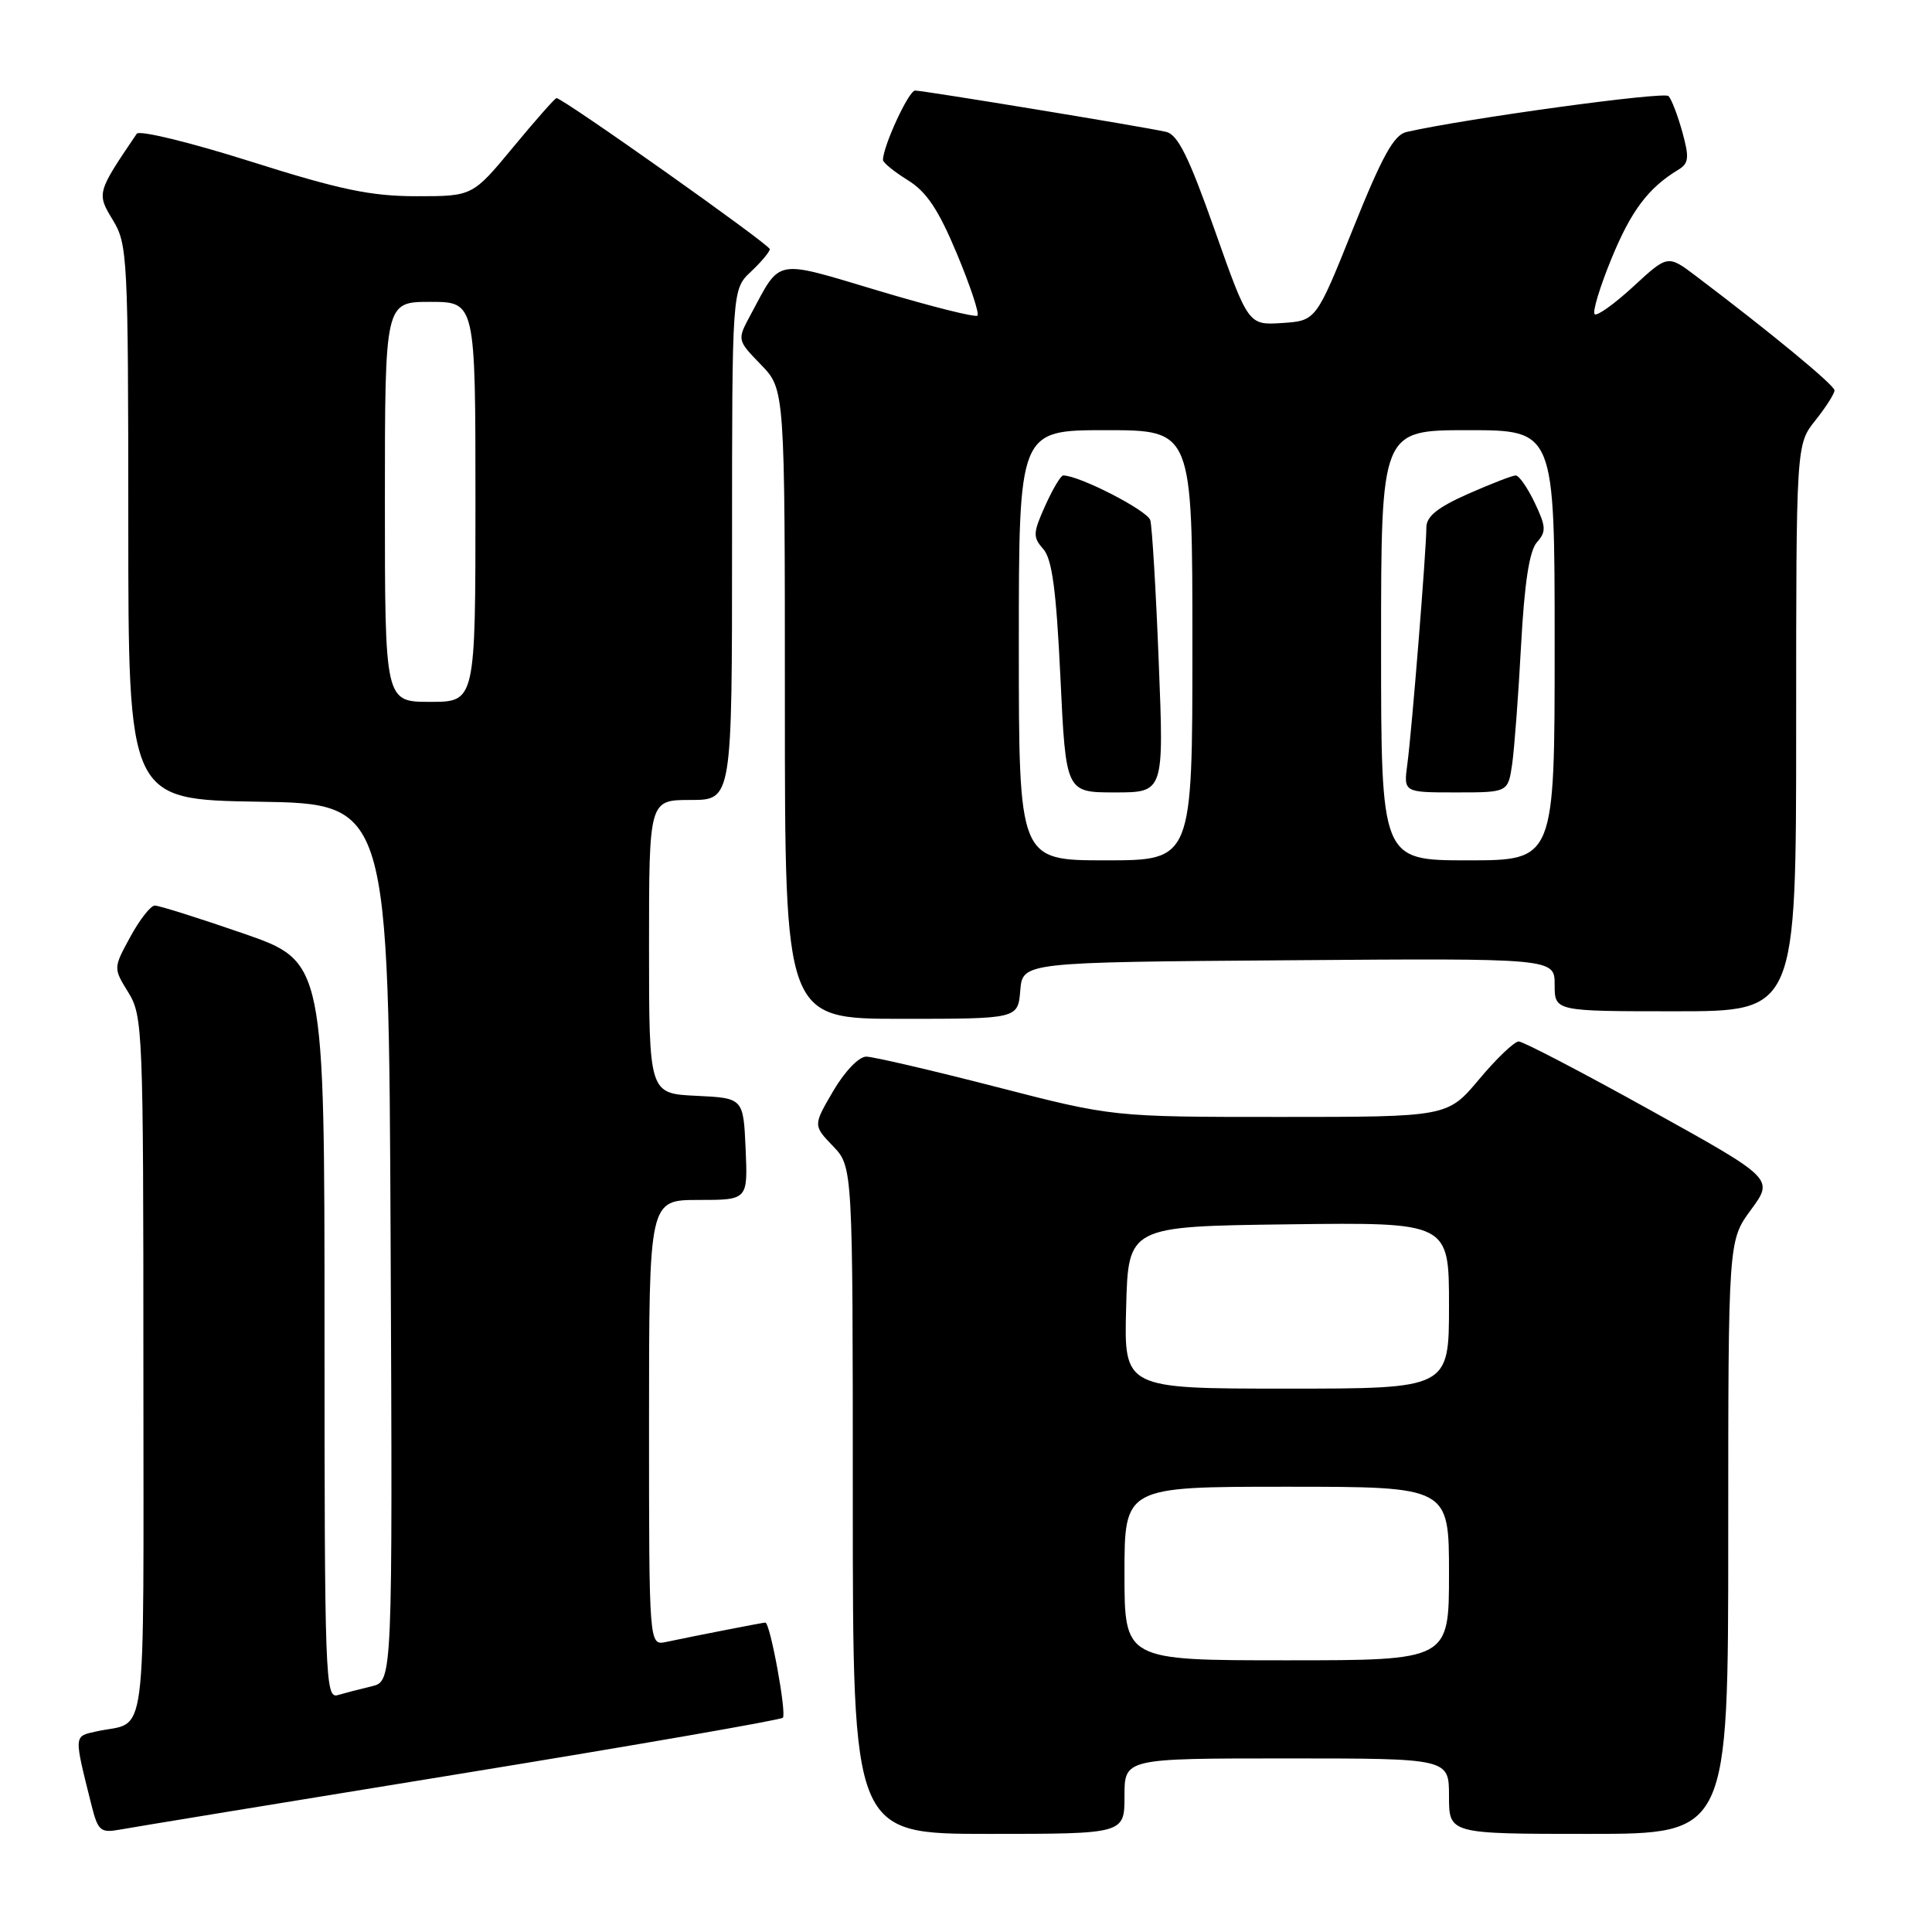 <?xml version="1.0" encoding="UTF-8" standalone="no"?>
<!DOCTYPE svg PUBLIC "-//W3C//DTD SVG 1.1//EN" "http://www.w3.org/Graphics/SVG/1.1/DTD/svg11.dtd" >
<svg xmlns="http://www.w3.org/2000/svg" xmlns:xlink="http://www.w3.org/1999/xlink" version="1.1" viewBox="0 0 256 256">
 <g >
 <path fill="currentColor"
d=" M 60.83 235.06 C 84.12 231.27 103.42 227.91 103.73 227.61 C 104.26 227.07 102.05 215.00 101.41 215.00 C 101.09 215.00 92.33 216.71 88.25 217.57 C 86.00 218.04 86.00 218.04 86.00 188.52 C 86.00 159.00 86.00 159.00 92.55 159.00 C 99.09 159.00 99.09 159.00 98.80 152.25 C 98.50 145.50 98.50 145.50 92.25 145.20 C 86.00 144.90 86.00 144.90 86.00 125.45 C 86.00 106.00 86.00 106.00 91.50 106.00 C 97.00 106.00 97.00 106.00 97.00 72.17 C 97.00 38.35 97.00 38.35 99.50 36.00 C 100.87 34.71 102.00 33.36 102.00 33.01 C 102.00 32.41 74.58 13.00 73.74 13.00 C 73.54 13.00 70.96 15.92 68.00 19.50 C 62.62 26.00 62.62 26.00 55.20 26.00 C 49.15 26.00 45.08 25.15 33.25 21.41 C 25.24 18.87 18.46 17.22 18.12 17.72 C 12.82 25.53 12.80 25.62 14.96 29.17 C 16.90 32.36 16.99 34.09 17.00 69.23 C 17.00 105.95 17.00 105.95 34.25 106.23 C 51.50 106.50 51.50 106.50 51.76 164.64 C 52.02 222.78 52.02 222.78 49.26 223.44 C 47.74 223.80 45.71 224.33 44.75 224.61 C 43.10 225.11 43.00 222.34 43.00 176.28 C 43.00 127.42 43.00 127.42 32.25 123.69 C 26.34 121.65 21.05 119.98 20.50 119.99 C 19.95 120.01 18.49 121.88 17.26 124.15 C 15.01 128.28 15.01 128.28 17.01 131.51 C 18.92 134.61 19.00 136.53 19.00 181.30 C 19.00 232.83 19.64 227.89 12.74 229.43 C 9.76 230.09 9.77 229.80 12.13 239.22 C 12.97 242.57 13.33 242.89 15.78 242.45 C 17.28 242.17 37.55 238.85 60.83 235.06 Z  M 149.00 238.00 C 149.00 233.00 149.00 233.00 170.50 233.00 C 192.00 233.00 192.00 233.00 192.00 238.00 C 192.00 243.00 192.00 243.00 210.50 243.00 C 229.00 243.00 229.00 243.00 229.00 203.70 C 229.00 164.39 229.00 164.39 232.02 160.29 C 235.04 156.18 235.04 156.18 218.66 147.09 C 209.66 142.09 201.81 138.00 201.24 138.00 C 200.66 138.00 198.30 140.25 196.00 143.00 C 191.81 148.00 191.81 148.00 169.62 148.00 C 147.44 148.00 147.44 148.00 131.97 144.01 C 123.46 141.82 115.73 140.02 114.79 140.01 C 113.82 140.00 111.94 141.95 110.41 144.56 C 107.74 149.12 107.74 149.12 110.37 151.86 C 113.00 154.61 113.00 154.61 113.00 198.80 C 113.00 243.00 113.00 243.00 131.00 243.00 C 149.00 243.00 149.00 243.00 149.00 238.00 Z  M 135.19 131.25 C 135.50 127.50 135.50 127.50 170.75 127.24 C 206.00 126.97 206.00 126.97 206.00 130.49 C 206.00 134.00 206.00 134.00 222.00 134.00 C 238.00 134.00 238.00 134.00 238.00 96.45 C 238.00 58.89 238.00 58.89 240.55 55.70 C 241.95 53.94 243.09 52.15 243.08 51.72 C 243.05 51.01 234.61 44.05 224.74 36.59 C 220.99 33.75 220.99 33.75 216.42 37.97 C 213.90 40.29 211.60 41.93 211.30 41.63 C 210.99 41.32 211.99 38.02 213.52 34.29 C 216.12 27.94 218.40 24.90 222.37 22.50 C 223.78 21.65 223.86 20.91 222.92 17.50 C 222.31 15.30 221.49 13.15 221.09 12.73 C 220.49 12.10 194.18 15.71 186.36 17.49 C 184.70 17.87 183.14 20.70 179.31 30.24 C 174.39 42.50 174.39 42.50 169.90 42.80 C 165.41 43.09 165.41 43.09 160.96 30.50 C 157.52 20.75 156.06 17.82 154.51 17.47 C 151.44 16.78 122.36 12.00 121.25 12.00 C 120.41 12.00 117.00 19.38 117.00 21.20 C 117.00 21.55 118.48 22.75 120.28 23.87 C 122.77 25.40 124.35 27.77 126.79 33.61 C 128.56 37.85 129.79 41.55 129.52 41.82 C 129.25 42.09 123.37 40.61 116.45 38.54 C 102.42 34.35 103.53 34.14 99.46 41.71 C 97.66 45.05 97.66 45.05 100.83 48.32 C 104.00 51.60 104.00 51.60 104.00 93.30 C 104.00 135.00 104.00 135.00 119.44 135.00 C 134.88 135.00 134.88 135.00 135.19 131.25 Z  M 51.00 66.50 C 51.00 40.00 51.00 40.00 57.00 40.00 C 63.00 40.00 63.00 40.00 63.00 66.50 C 63.00 93.00 63.00 93.00 57.00 93.00 C 51.00 93.00 51.00 93.00 51.00 66.50 Z  M 149.00 208.50 C 149.00 197.00 149.00 197.00 170.50 197.00 C 192.00 197.00 192.00 197.00 192.00 208.50 C 192.00 220.00 192.00 220.00 170.50 220.00 C 149.00 220.00 149.00 220.00 149.00 208.50 Z  M 149.22 173.25 C 149.50 162.50 149.50 162.50 170.75 162.23 C 192.00 161.96 192.00 161.96 192.00 172.98 C 192.00 184.00 192.00 184.00 170.47 184.00 C 148.93 184.00 148.93 184.00 149.22 173.25 Z  M 135.00 85.50 C 135.00 57.00 135.00 57.00 146.50 57.00 C 158.00 57.00 158.00 57.00 158.00 85.50 C 158.00 114.00 158.00 114.00 146.50 114.00 C 135.00 114.00 135.00 114.00 135.00 85.50 Z  M 153.54 87.75 C 153.17 78.26 152.66 69.79 152.42 68.93 C 152.06 67.65 143.01 63.00 140.88 63.00 C 140.56 63.00 139.49 64.80 138.50 67.00 C 136.87 70.62 136.84 71.17 138.24 72.75 C 139.41 74.08 139.96 78.19 140.51 89.75 C 141.23 105.00 141.23 105.00 147.73 105.00 C 154.23 105.00 154.23 105.00 153.54 87.75 Z  M 183.00 85.50 C 183.00 57.00 183.00 57.00 194.50 57.00 C 206.00 57.00 206.00 57.00 206.00 85.50 C 206.00 114.00 206.00 114.00 194.50 114.00 C 183.00 114.00 183.00 114.00 183.00 85.50 Z  M 200.37 101.25 C 200.66 99.19 201.20 92.10 201.55 85.50 C 202.00 77.22 202.65 73.00 203.64 71.87 C 204.90 70.45 204.87 69.79 203.36 66.62 C 202.41 64.63 201.28 63.00 200.84 63.00 C 200.41 63.00 197.57 64.10 194.53 65.44 C 190.48 67.24 189.00 68.43 189.00 69.89 C 189.00 72.87 187.07 96.92 186.48 101.25 C 185.98 105.00 185.98 105.00 192.90 105.00 C 199.82 105.00 199.82 105.00 200.37 101.25 Z "/>
</g>
</svg>